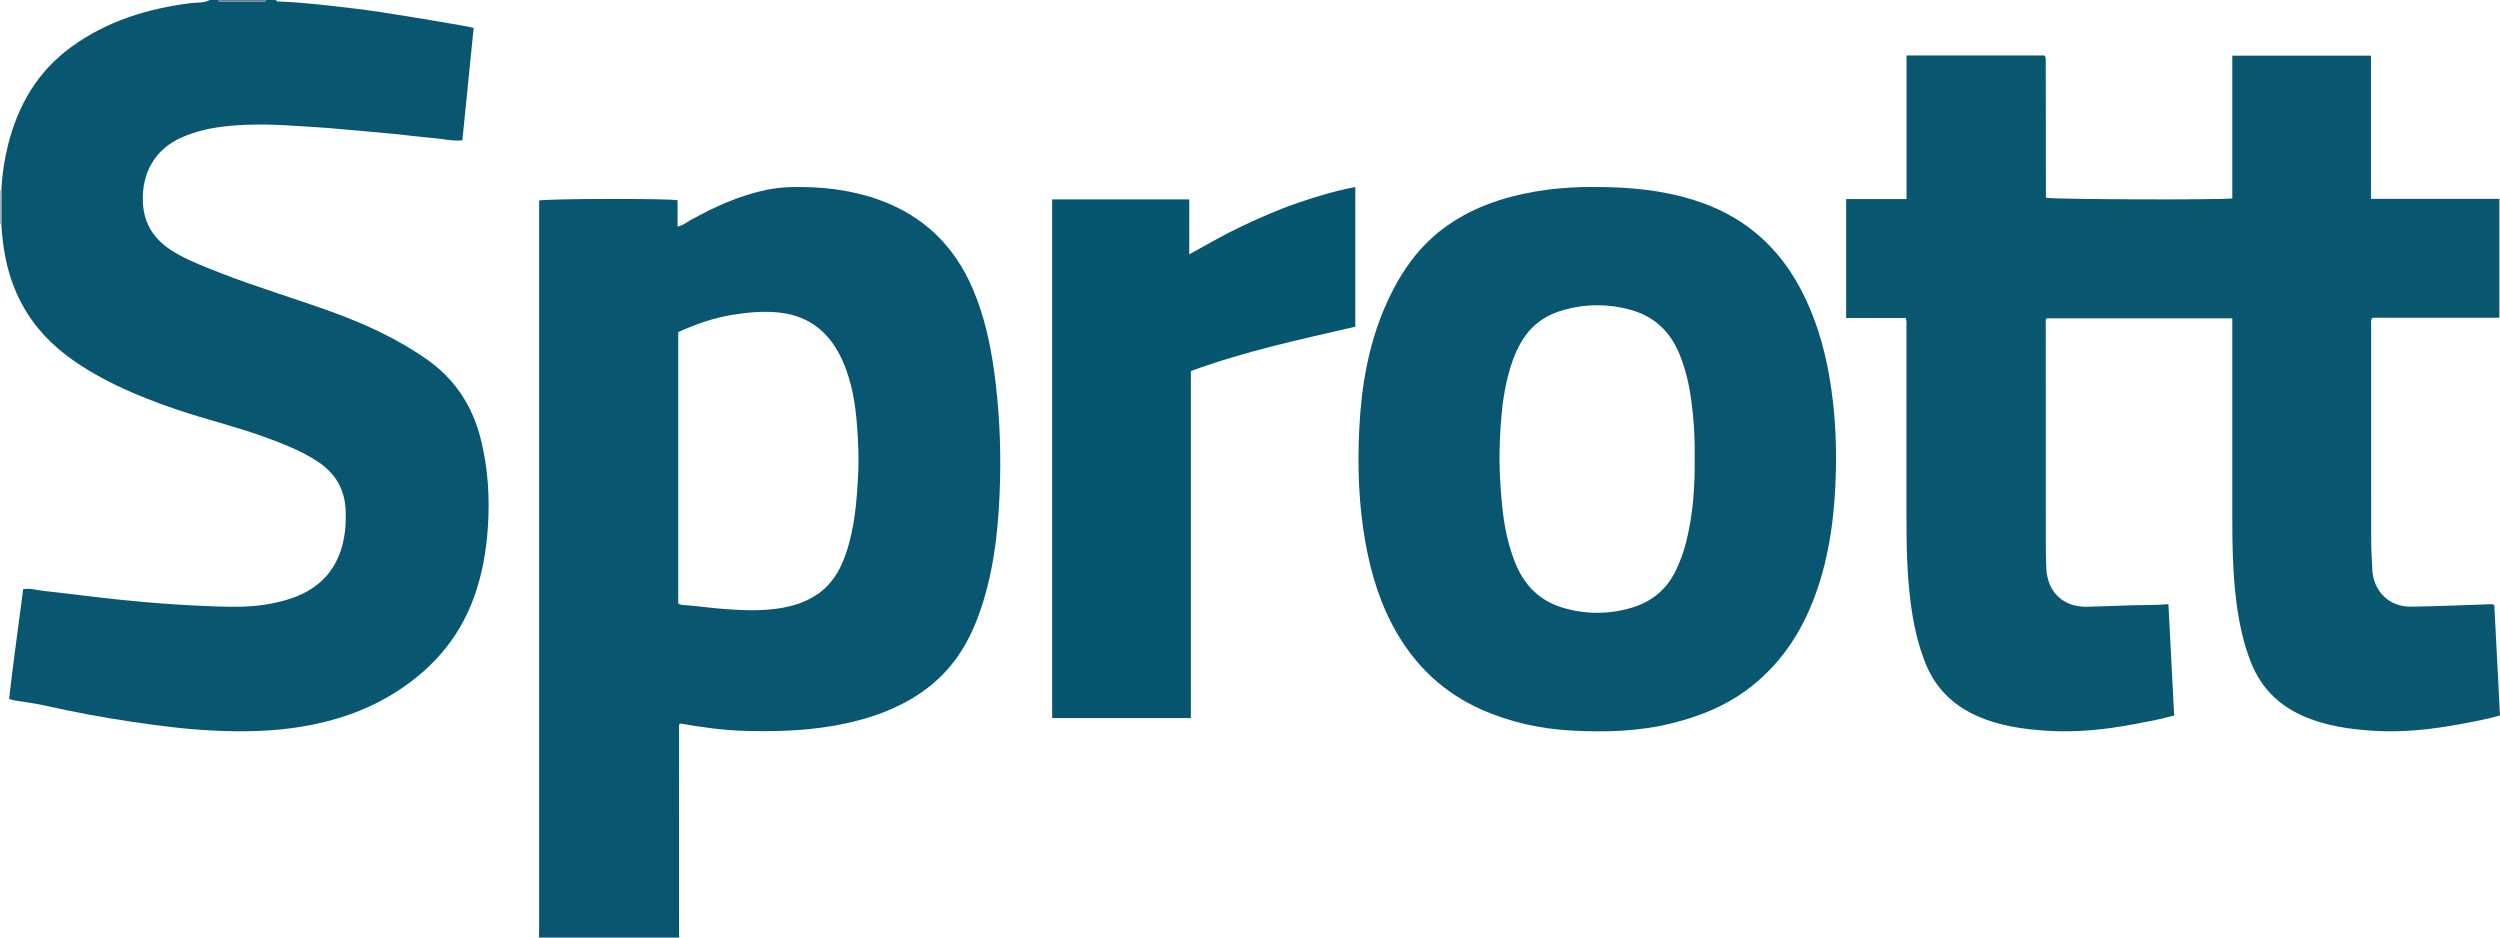 <?xml version="1.0" encoding="iso-8859-1"?>
<!-- Generator: Adobe Illustrator 27.0.0, SVG Export Plug-In . SVG Version: 6.00 Build 0)  -->
<svg version="1.1" id="Layer_1" xmlns="http://www.w3.org/2000/svg" xmlns:xlink="http://www.w3.org/1999/xlink" x="0px" y="0px"
	 viewBox="0 0 1549.141 581" style="enable-background:new 0 0 1549.141 581;" xml:space="preserve">
<g>
	<path style="fill:#085670;" d="M334,581c0.029-1.995,0.084-3.991,0.084-5.986c0.004-148.452,0.004-296.903,0.004-445.355
		c0-1.822,0-3.645,0-5.386c3.708-1.192,80.391-1.394,85.778-0.189c0,5.267,0,10.665,0,16.311c3.378-0.773,5.57-2.639,8.005-3.989
		c14.87-8.242,30.228-15.247,46.991-18.736c5.387-1.121,10.832-1.663,16.332-1.763c18.255-0.332,36.152,1.692,53.449,7.886
		c27.566,9.872,46.798,28.543,58.208,55.337c7.007,16.455,10.831,33.766,13.235,51.443c2.99,21.988,4.137,44.091,3.613,66.238
		c-0.615,25.977-2.873,51.801-10.7,76.798c-3.737,11.936-8.621,23.361-15.887,33.641c-10.274,14.534-24.041,24.666-40.162,31.838
		c-12.371,5.504-25.333,8.8-38.669,11.003c-17.174,2.837-34.463,3.229-51.77,2.825c-13.797-0.322-27.479-2.219-41.098-4.605
		c-0.988,0.915-0.629,2.151-0.629,3.271c-0.023,42.653-0.028,85.305-0.023,127.958c0,0.486,0.155,0.972,0.238,1.458
		C392,581,363,581,334,581z M420.284,373.883c1.346,1.095,2.557,0.979,3.701,1.055c8.136,0.538,16.196,1.791,24.333,2.399
		c11.484,0.857,22.917,1.391,34.353-0.35c8.296-1.263,16.169-3.687,23.247-8.351c9.182-6.051,14.541-14.855,18.062-24.992
		c5.692-16.385,6.985-33.46,7.82-50.587c0.471-9.659-0.019-19.309-0.716-28.957c-1.024-14.181-3.32-28.098-9.244-41.105
		c-7.464-16.387-19.602-26.927-38.082-29.201c-10.038-1.235-19.954-0.298-29.815,1.272c-11.691,1.862-22.775,5.794-33.66,10.731
		C420.284,261.895,420.284,317.848,420.284,373.883z"/>
	<path style="fill:#085670;" d="M171,0c0.232,0.759,0.82,0.923,1.523,0.945c15.486,0.485,30.844,2.458,46.206,4.243
		c11.714,1.361,23.366,3.284,35.017,5.133c11.317,1.795,22.6,3.804,33.894,5.744c1.781,0.306,3.539,0.741,5.862,1.234
		c-2.337,23.264-4.657,46.347-6.997,69.635c-6.091,0.635-11.768-0.892-17.5-1.339c-8.118-0.634-16.194-1.791-24.304-2.56
		c-13.91-1.32-27.83-2.54-41.75-3.746c-5.305-0.46-10.63-0.658-15.944-1.04c-14.953-1.076-29.933-1.636-44.908-0.227
		c-10.313,0.97-20.388,3.031-29.871,7.299c-16.417,7.388-24.545,22.134-23.683,40.162c0.752,15.718,9.325,25.403,22.222,32.393
		c8.191,4.44,16.886,7.761,25.542,11.167c23.487,9.243,47.749,16.269,71.414,24.992c19.69,7.258,38.563,16.088,55.959,28.076
		c17.884,12.324,28.976,29.034,34.193,49.814c4.531,18.046,5.693,36.381,4.432,54.966c-1.009,14.868-3.556,29.361-8.634,43.349
		c-9.665,26.629-27.63,46.253-51.695,60.66c-16.757,10.031-34.926,15.905-54.109,19.223c-18.676,3.23-37.458,3.472-56.252,2.559
		c-16.605-0.807-33.106-2.947-49.574-5.376c-18.252-2.692-36.35-6.053-54.337-10.13c-6.301-1.428-12.758-2.164-19.138-3.245
		c-0.798-0.135-1.565-0.45-2.93-0.855c2.565-22.757,5.854-45.358,8.728-68.006c4.572-0.687,8.606,0.676,12.694,1.113
		c16.2,1.732,32.352,3.931,48.561,5.568c14.567,1.471,29.16,2.694,43.798,3.411c8.983,0.44,17.957,0.857,26.948,0.832
		c11.369-0.032,22.545-1.433,33.396-4.954c21.506-6.978,32.655-22.416,34.337-45.258c0.22-2.983,0.179-5.995,0.102-8.99
		c-0.344-13.326-6.303-23.537-17.373-30.803c-10.072-6.612-21.223-10.937-32.459-15.053c-17.779-6.513-36.234-10.865-54.153-16.935
		c-17.643-5.977-34.92-12.809-51.142-22.053c-13.239-7.544-25.465-16.41-35.242-28.279C11.086,188.195,4.374,170.234,1.895,150.5
		c-0.478-3.805-0.884-7.601-1.038-11.428c0.006-7.045,0.011-14.091,0.017-21.136c0.415-9.664,1.846-19.194,4.22-28.553
		C11.298,64.924,23.397,44.23,44.11,29.149C66.19,13.072,91.317,5.335,118.086,1.952C122.062,1.449,126.254,1.986,130,0
		c1.667,0,3.333,0,5,0c0.31,0.983,1.098,1.042,1.948,1.042c8.708,0,17.416,0.008,26.124,0.02C163.922,1.063,164.712,0.998,165,0
		C167,0,169,0,171,0z"/>
	<path style="fill:#667F95;" d="M165,0c-0.288,0.998-1.078,1.063-1.927,1.062c-8.708-0.012-17.416-0.02-26.124-0.02
		c-0.851,0-1.638-0.059-1.948-1.042C145,0,155,0,165,0z"/>
	<path style="fill:#A7B2C0;" d="M0,118c0.293-0.002,0.584-0.024,0.874-0.064c-0.006,7.045-0.011,14.091-0.017,21.136
		C0.571,139.055,0.285,139.031,0,139C0,132,0,125,0,118z"/>
	<path style="fill:#0A5770;" d="M1548.767,123.217c0,24.985,0,49.108,0,73.657c-26.409,0-52.659,0-78.563,0
		c-1.355,1.574-0.903,2.967-0.904,4.244c-0.024,43.83-0.049,87.661,0.014,131.491c0.01,6.826,0.308,13.659,0.707,20.475
		c0.79,13.527,10.564,23.029,24.092,22.839c16.636-0.234,33.265-1.014,49.897-1.542c0.312-0.01,0.631,0.178,1.606,0.474
		c1.164,22.613,2.339,45.458,3.525,68.502c-8.404,2.395-16.71,3.884-24.978,5.415c-17.383,3.219-34.922,5.159-52.631,4.104
		c-15.476-0.922-30.729-3.026-45.091-9.52c-14.813-6.698-25.351-17.368-31.423-32.464c-4.744-11.793-7.393-24.081-9.065-36.643
		c-2.579-19.375-2.714-38.847-2.703-58.335c0.021-37.664,0.006-75.328,0.006-112.992c0-1.799,0-3.599,0-5.657
		c-38.575,0-76.824,0-115.017,0c-0.894,1.112-0.568,2.306-0.568,3.412c-0.013,44.997-0.018,89.994,0.016,134.991
		c0.004,5.665,0.067,11.338,0.373,16.992c0.781,14.426,10.67,23.602,25.136,23.315c9.318-0.185,18.631-0.613,27.947-0.911
		c7.299-0.233,14.608,0.03,22.541-0.7c1.189,23.109,2.364,45.954,3.549,68.996c-8.445,2.393-16.754,3.872-25.021,5.422
		c-17.545,3.291-35.259,5.177-53.129,4.076c-15.641-0.964-31.084-3.125-45.498-9.913c-14.339-6.752-24.618-17.317-30.504-32.094
		c-4.765-11.963-7.438-24.421-9.095-37.152c-2.328-17.882-2.623-35.853-2.626-53.843c-0.009-38.997,0.003-77.995-0.019-116.992
		c-0.001-1.791,0.318-3.621-0.447-5.822c-12.155,0-24.415,0-36.911,0c0-24.687,0-48.929,0-73.707c12.395,0,24.637,0,37.421,0
		c0-29.933,0-59.335,0-88.973c28.829,0,57.102,0,85.405,0c0.099,0.108,0.213,0.221,0.313,0.345c0.104,0.13,0.234,0.258,0.282,0.409
		c0.101,0.316,0.182,0.643,0.222,0.971c0.041,0.329,0.029,0.666,0.029,0.999c0.036,28.33,0.07,56.659,0.11,84.989
		c0,0.153,0.085,0.307,0.131,0.46c3.593,1.018,103.433,1.454,115.362,0.441c0-14.687,0-29.445,0-44.204c0-14.645,0-29.291,0-44.295
		c28.658,0,57.036,0,85.932,0c0,29.429,0,58.828,0,88.74C1495.927,123.217,1522.158,123.217,1548.767,123.217z"/>
	<path style="fill:#085670;" d="M987.499,115.867c22.382-0.035,42.108,1.936,61.414,7.859c29.121,8.934,50.988,26.552,65.675,53.185
		c10.064,18.25,15.933,37.899,19.301,58.342c3.038,18.442,4.148,37.072,3.746,55.722c-0.568,26.355-3.6,52.392-12.668,77.392
		c-8.775,24.191-22.565,44.733-43.666,59.958c-13.41,9.676-28.497,15.56-44.373,19.622c-20.701,5.297-41.821,5.907-62.971,4.753
		c-19.528-1.065-38.464-5.181-56.44-13.24c-22.303-9.999-39.316-25.765-51.659-46.747c-10.415-17.705-16.292-36.974-19.849-57.062
		c-4.115-23.237-4.895-46.698-3.721-70.164c1.283-25.66,5.46-50.855,15.672-74.709c6.806-15.898,15.591-30.506,28.33-42.413
		c12.363-11.554,26.925-19.292,43.006-24.377C949.016,117.754,969.28,115.75,987.499,115.867z M1050.111,283.477
		c0.254-11.309-0.46-23.606-2.16-35.83c-1.353-9.727-3.549-19.265-7.327-28.374c-5.692-13.723-15.386-23.124-29.847-27.181
		c-13.938-3.911-27.944-3.958-41.881-0.021c-9.53,2.692-17.687,7.592-23.573,15.788c-4.311,6.003-7.183,12.685-9.369,19.715
		c-4.84,15.564-5.998,31.645-6.62,47.771c-0.494,12.823,0.205,25.623,1.513,38.401c1.224,11.963,3.524,23.639,7.995,34.84
		c5.491,13.757,14.852,23.509,29.229,27.881c14.208,4.321,28.543,4.343,42.764,0.188c12.594-3.68,21.973-11.382,27.712-23.37
		c2.811-5.871,4.954-11.956,6.5-18.251C1049.121,318.438,1050.319,301.543,1050.111,283.477z"/>
	<path style="fill:#075670;" d="M651.968,123.56c28.469,0,56.552,0,84.965,0c0,11.182,0,22.132,0,34.035
		c11.297-6.209,21.805-12.356,32.814-17.528c11.274-5.297,22.642-10.326,34.456-14.351c11.596-3.951,23.267-7.526,35.626-9.821
		c0,28.978,0,57.586,0,86.538c-34.112,7.886-68.497,15.211-101.901,27.49c0,71.746,0,143.323,0,215.039c-28.85,0-57.266,0-85.96,0
		C651.968,337.855,651.968,230.958,651.968,123.56z"/>
</g>
</svg>
